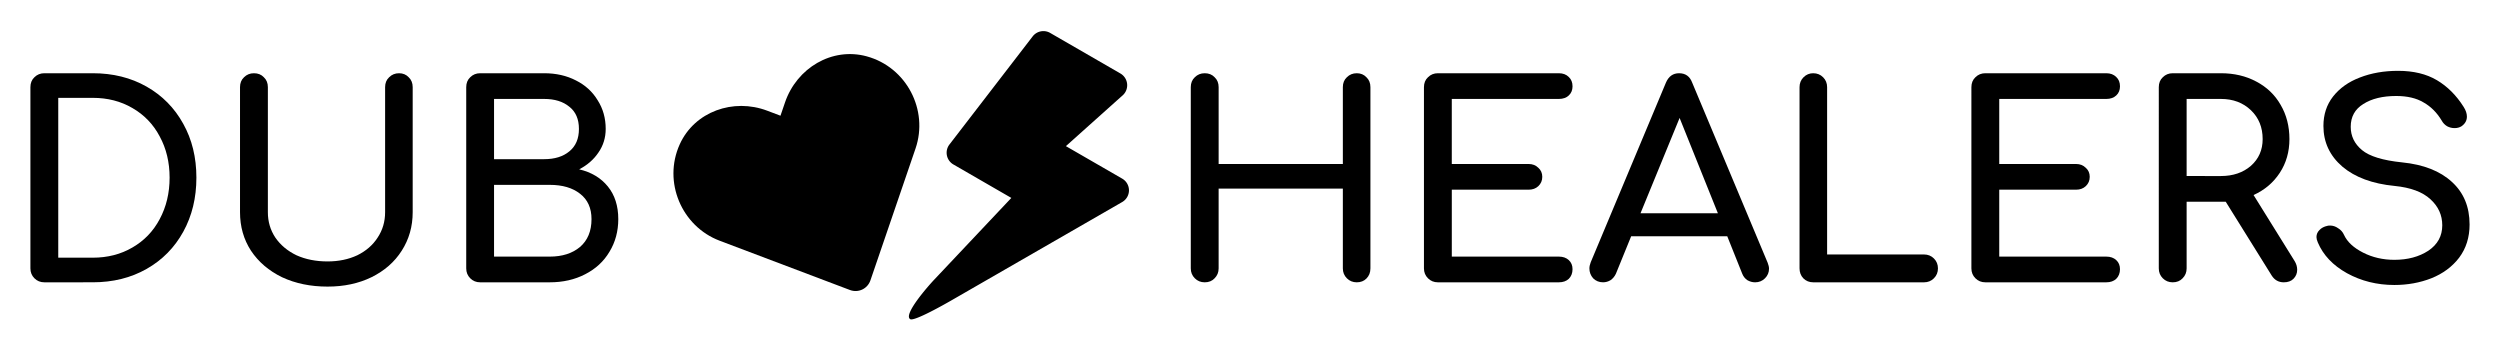 <svg xmlns="http://www.w3.org/2000/svg" width="621.981" height="86.844" viewBox="0 0 164.566 22.978">
  <g class="svg-text" font-weight="700" font-size="16.651" font-family="Comfortaa" letter-spacing="0">
    <path d="M2.916 18.584q-.387 0-.652-.265Q2 18.055 2 17.667V5.737q0-.405.264-.652.265-.264.652-.264h3.19q1.991 0 3.542.881 1.55.881 2.414 2.45.864 1.55.864 3.542 0 1.99-.864 3.56-.863 1.568-2.414 2.449-1.55.88-3.542.88zm3.19-1.621q1.463 0 2.608-.67 1.163-.67 1.797-1.868.652-1.216.652-2.731 0-1.516-.652-2.714-.634-1.199-1.797-1.868-1.145-.67-2.608-.67H3.833v10.52z" style="line-height:1.4;-inkscape-font-specification:'Comfortaa Bold'"/>
    <path d="M21.56 18.866q-1.674 0-2.995-.617-1.304-.634-2.044-1.745-.723-1.11-.723-2.537v-8.23q0-.405.264-.652.265-.264.652-.264.406 0 .652.264.265.247.265.652v8.23q0 .934.493 1.674.511.74 1.392 1.163.899.405 2.044.405 1.093 0 1.957-.405.863-.423 1.339-1.163.493-.74.493-1.674v-8.23q0-.405.265-.652.264-.264.652-.264.387 0 .634.264.264.247.264.652v8.23q0 1.41-.722 2.537-.705 1.11-1.992 1.745-1.268.617-2.89.617z" style="line-height:1.4;-inkscape-font-specification:'Comfortaa Bold'"/>
    <path d="M31.605 18.584q-.388 0-.652-.265-.264-.264-.264-.652V5.737q0-.405.264-.652.264-.264.652-.264h4.212q1.18 0 2.097.476.916.458 1.427 1.304.529.828.529 1.885 0 .864-.476 1.551-.458.687-1.269 1.11 1.199.282 1.886 1.128.687.846.687 2.15 0 1.198-.581 2.15-.564.951-1.604 1.48-1.022.529-2.326.529zm4.212-8.106q1.04 0 1.656-.511.635-.511.635-1.48 0-.97-.635-1.463-.617-.511-1.656-.511H32.52v3.965zm.37 6.414q1.233 0 1.991-.634.758-.652.758-1.833 0-1.093-.758-1.674-.74-.582-1.991-.582H32.52v4.723z" style="line-height:1.4;-inkscape-font-specification:'Comfortaa Bold'"/>
    <path d="M79.302 18.584q-.388 0-.652-.265-.265-.264-.265-.652V5.737q0-.405.265-.652.264-.264.652-.264.405 0 .652.264.264.247.264.652v5.058h8.177V5.737q0-.405.264-.652.264-.264.652-.264t.635.264q.264.247.264.652v11.93q0 .406-.264.67-.247.247-.635.247t-.652-.265q-.264-.264-.264-.652v-5.251h-8.177v5.251q0 .388-.264.652-.247.265-.652.265z" style="line-height:1.4;-inkscape-font-specification:'Comfortaa Bold'"/>
    <path d="M94.65 18.584q-.387 0-.651-.265-.265-.264-.265-.652V5.737q0-.405.265-.652.264-.264.652-.264h7.965q.405 0 .652.247.246.229.246.616 0 .37-.246.6-.247.229-.652.229h-7.05v4.282h5.058q.388 0 .635.247.264.229.264.599t-.264.616q-.247.23-.635.23h-5.057v4.405h7.049q.405 0 .652.23.246.228.246.598 0 .388-.246.635-.247.229-.652.229z" style="line-height:1.4;-inkscape-font-specification:'Comfortaa Bold'"/>
    <path d="M116.36 17.297q.089.23.089.388 0 .37-.264.634-.265.265-.652.265-.265 0-.511-.141-.23-.159-.335-.423l-.987-2.467h-6.326l-1.005 2.467q-.123.264-.352.423-.23.14-.494.14-.387 0-.652-.264-.246-.282-.246-.652 0-.176.088-.405l4.951-11.824q.265-.617.864-.617.634 0 .863.617zm-8.37-3.26h5.093l-2.52-6.273z" style="line-height:1.4;-inkscape-font-specification:'Comfortaa Bold'"/>
    <path d="M119.357 18.584q-.388 0-.652-.265-.247-.264-.247-.652V5.737q0-.387.264-.652.265-.264.635-.264.387 0 .652.264.264.265.264.652v11.014h6.38q.387 0 .651.264.265.265.265.652 0 .388-.265.652-.264.265-.652.265z" style="line-height:1.4;-inkscape-font-specification:'Comfortaa Bold'"/>
    <path d="M130.688 18.584q-.388 0-.652-.265-.265-.264-.265-.652V5.737q0-.405.265-.652.264-.264.652-.264h7.965q.405 0 .652.247.247.229.247.616 0 .37-.247.6-.247.229-.652.229h-7.049v4.282h5.058q.387 0 .634.247.264.229.264.599t-.264.616q-.247.23-.634.23h-5.058v4.405h7.049q.405 0 .652.23.247.228.247.598 0 .388-.247.635-.247.229-.652.229z" style="line-height:1.4;-inkscape-font-specification:'Comfortaa Bold'"/>
    <path d="M151.041 17.174q.176.282.176.582 0 .352-.246.599-.23.229-.635.229-.51 0-.793-.44l-3.03-4.864h-2.574v4.387q0 .388-.264.652-.247.265-.652.265-.388 0-.652-.265-.264-.264-.264-.652V5.737q0-.405.264-.652.264-.264.652-.264h3.172q1.304 0 2.326.546 1.04.546 1.604 1.533.581.987.581 2.256 0 1.251-.634 2.22-.635.97-1.727 1.463zm-4.846-5.586q1.198 0 1.974-.67.775-.687.775-1.762 0-1.163-.775-1.903-.776-.74-1.974-.74h-2.256v5.075z" style="line-height:1.4;-inkscape-font-specification:'Comfortaa Bold'"/>
    <path d="M157.614 18.76q-1.71 0-3.119-.775-1.392-.776-1.92-2.027-.089-.211-.089-.352 0-.265.194-.459.194-.211.529-.281.052-.018.176-.018.282 0 .528.176.265.159.388.44.317.688 1.251 1.164.934.476 2.062.476 1.322 0 2.238-.6.916-.616.916-1.674 0-1.004-.775-1.71-.775-.722-2.361-.88-2.185-.212-3.437-1.269-1.25-1.075-1.25-2.679 0-1.127.634-1.938.652-.828 1.762-1.251 1.128-.44 2.52-.44 1.515 0 2.555.616 1.04.617 1.762 1.762.212.335.212.635 0 .387-.353.634-.194.123-.458.123t-.493-.123q-.23-.14-.353-.37-.476-.793-1.198-1.198-.705-.423-1.798-.423-1.339 0-2.167.528-.828.512-.828 1.498 0 .917.74 1.533.74.617 2.643.811 2.115.212 3.278 1.286 1.163 1.058 1.163 2.802 0 1.27-.687 2.186-.688.898-1.833 1.356-1.128.441-2.432.441z" style="line-height:1.4;-inkscape-font-specification:'Comfortaa Bold'"/>
  </g>
  <g class="svg-logo">
    <path d="M73.872 11.76l-3.708-2.14 3.776-3.38a.894.894 0 00-.185-1.401l-4.627-2.672a.892.892 0 00-1.15.227l-5.48 7.118a.892.892 0 00.26 1.315l3.814 2.202-5.09 5.395c-.397.421-2.053 2.304-1.562 2.588.27.156 2.372-1.046 2.655-1.208L73.869 13.3a.888.888 0 00.002-1.54z"/>
    <path d="M57.054 3.709c-2.29-.624-4.604.77-5.377 3.025l-.302.883-.873-.33c-2.227-.843-4.78.052-5.759 2.215-1.121 2.48.131 5.398 2.624 6.342l8.579 3.245c.554.21 1.16-.076 1.351-.636l2.969-8.679c.864-2.524-.585-5.348-3.212-6.065z"/>
  </g>
</svg>
